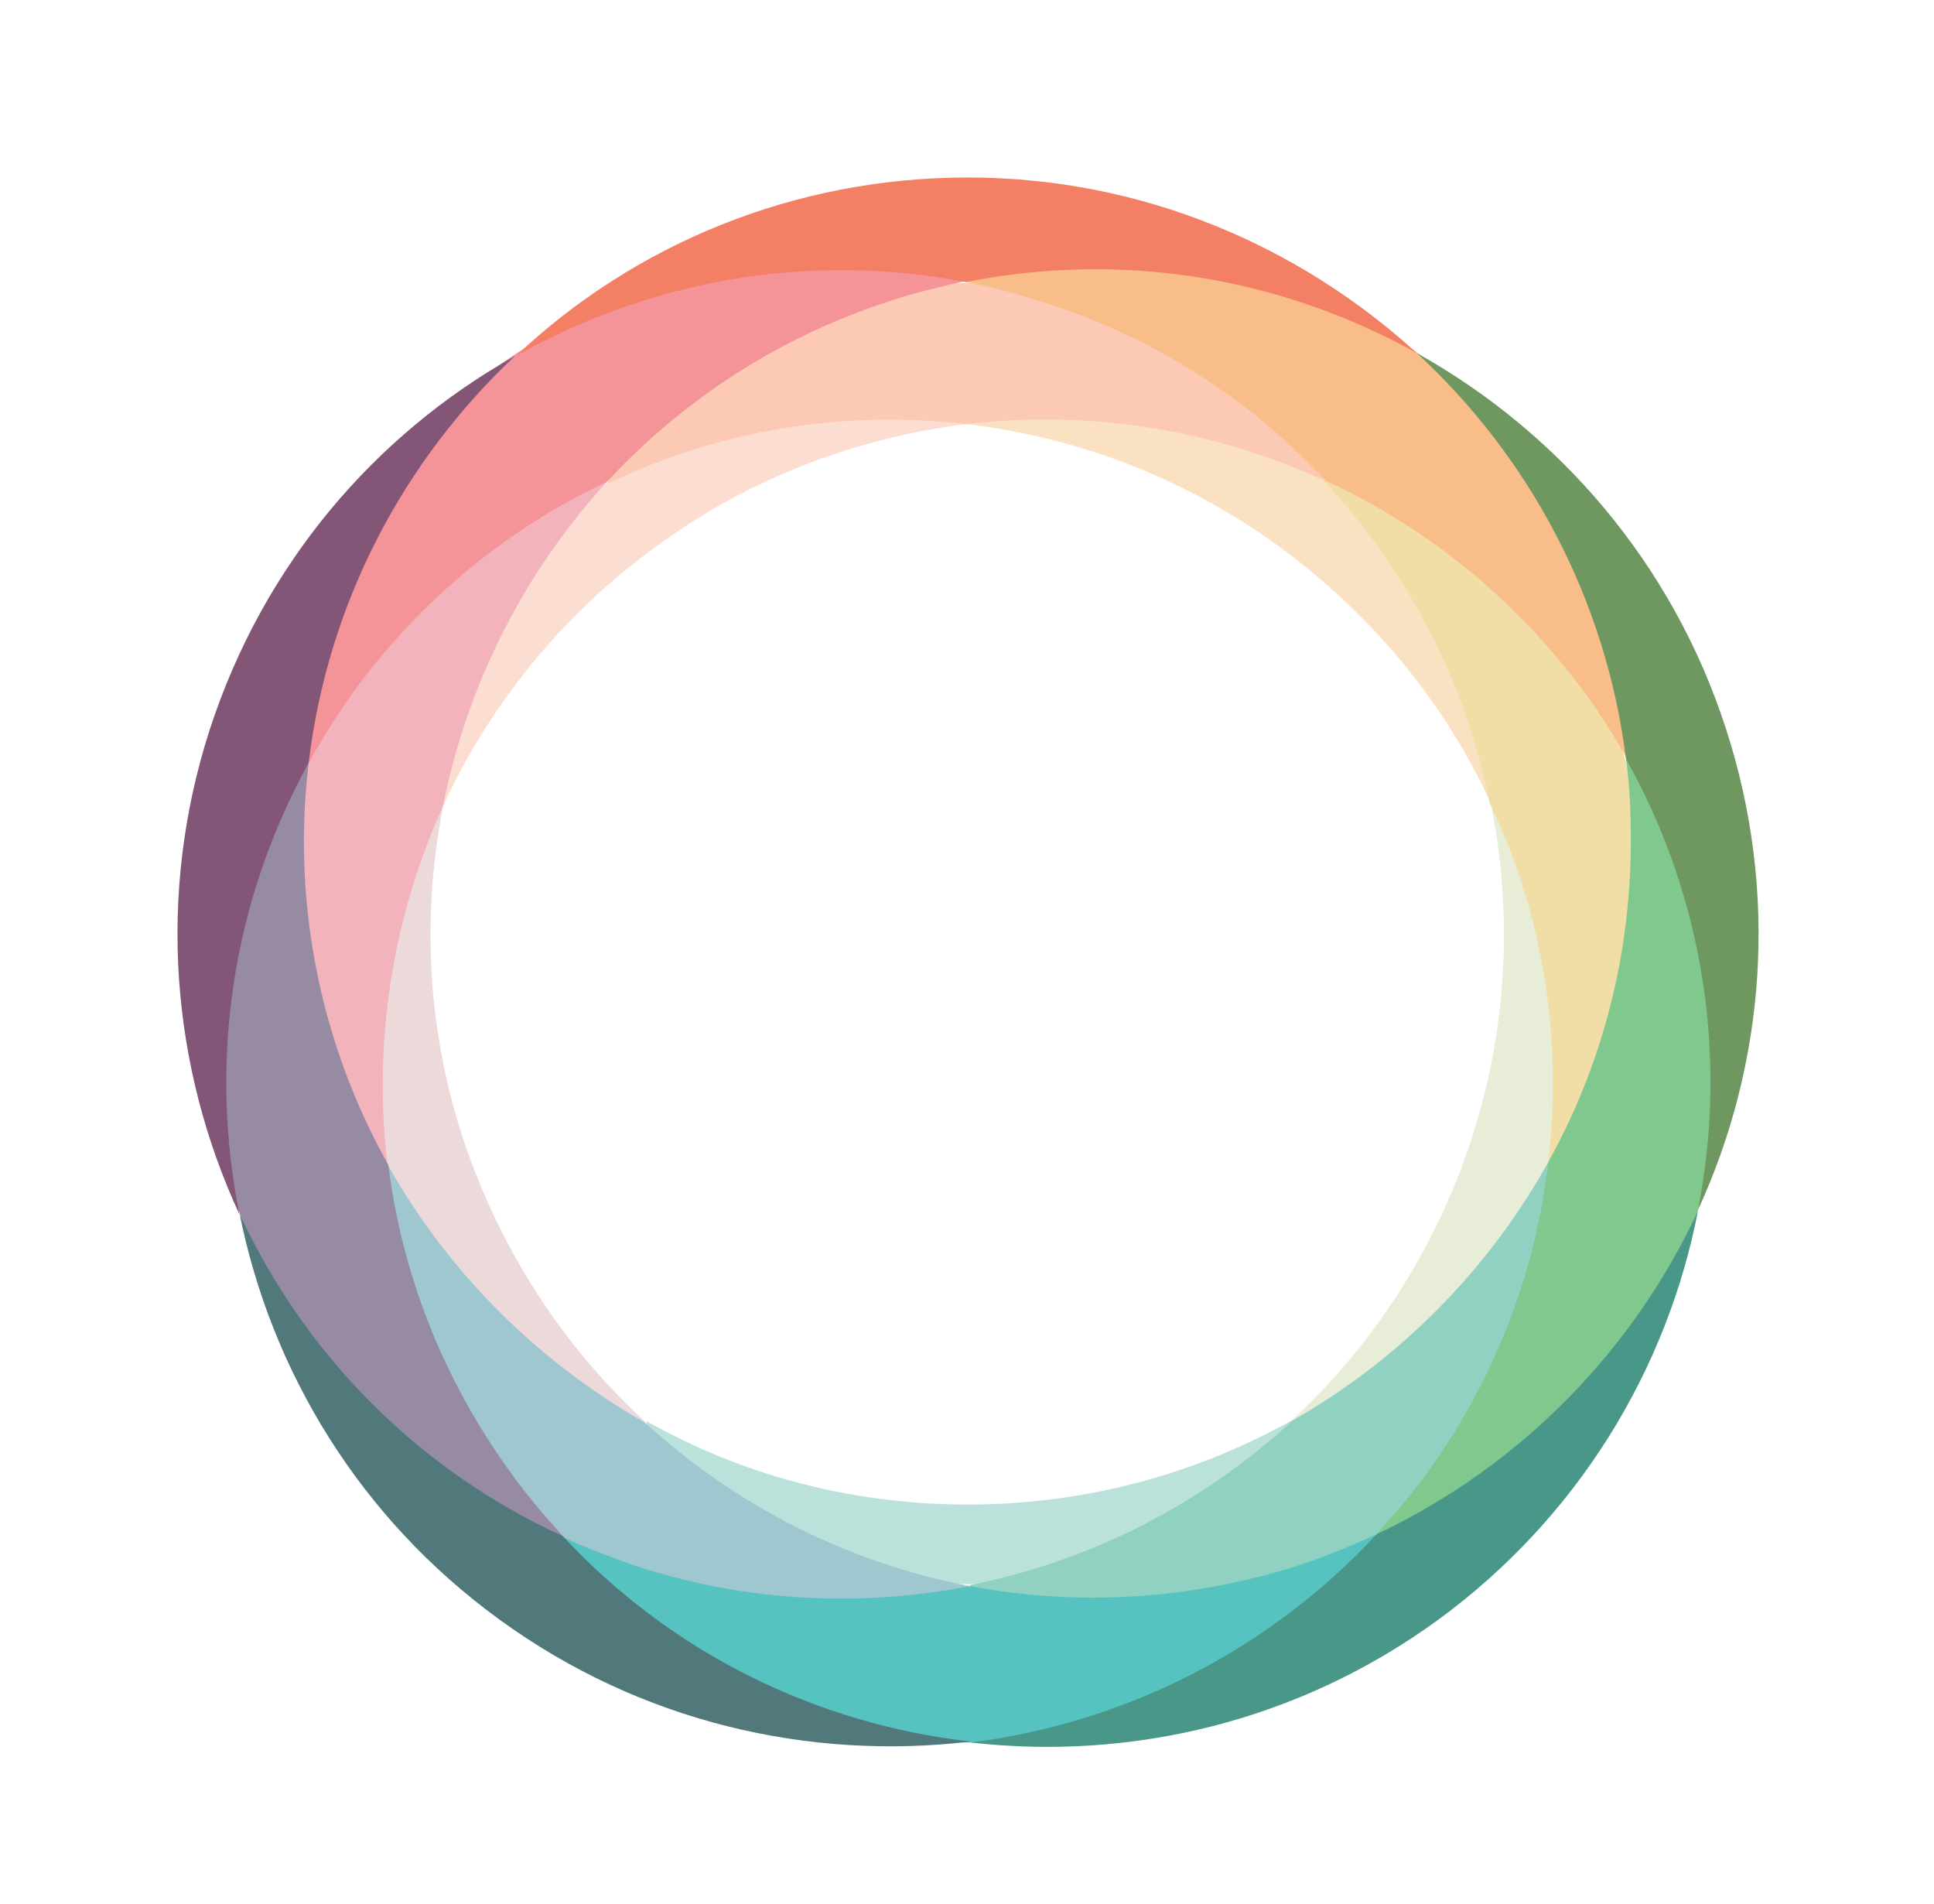 <svg xmlns="http://www.w3.org/2000/svg" role="img" viewBox="-6.35 -6.35 512.20 504.20"><title>Interledger.js logo</title><style>svg {fill:none}</style><g id="g46" clip-path="url(#clip0)" transform="translate(-.574 -6.607) scale(2.541)"><g id="g44" filter="url(#filter0_d)"><path id="path2" fill="#fff" d="M153.1 109.9c3.8-11.7 2.3-24.9 0-36.2-4.8-10.3-10.8-21.2-20.6-28.3-10-7.3-22.7-9.8-34.1-11.1-11.3 1.4-23.5 3.3-33.4 10.4-10 7.3-16.3 19-21.1 29.4-2.2 11.2-3.8 24.2 0 35.8 3.8 11.7 12.6 20.6 21.1 28.3 9.9 5.5 21.2 10.9 33.4 10.9 12.3 0 24.1-5.4 34.1-11.1 8.3-7.7 16.9-16.5 20.6-28.1z"/><path id="path4" fill="#bbe2da" d="M98.6 146.9c-12.2 0-23.6-3.1-33.5-8.7.4 7.8 15.5 17 33.8 17 18.3 0 32.6-11.3 33.7-17.2-10.1 5.7-21.7 8.9-34 8.9z"/><path id="path6" fill="#ecd9d9" d="M65 138.3c-8.5-7.8-15.1-17.8-19-29.5-3.8-11.6-4.3-23.4-2.1-34.6-6.7 1.6-10.2 24.2-5.7 37.4 4.5 13.2 20.2 29.5 26.8 26.7z"/><path id="path8" fill="#fcddd1" d="M66.2 47c9.8-7.2 21-11.3 32.2-12.7-5.5-4.8-27.7-1.3-37.4 6.1-9.7 7.4-21 26.8-17.1 33.7C48.7 63.7 56.2 54.2 66.2 47z"/><path id="path10" fill="#f9e1c1" d="M98.4 34.3c11.4 1.3 22.7 5.5 32.7 12.8 9.8 7.2 17.3 16.4 22 26.7 4.1-7-5.1-25.6-17.3-33.6-12.2-8-34.3-10.2-37.4-5.9z"/><path id="path12" fill="#e7edd7" d="M153.1 73.8c2.3 11.3 1.8 23.3-2 35-3.8 11.6-10.3 21.5-18.6 29.2 9.5.9 22.6-11.7 26.6-26.9s-.1-36.5-6-37.3z"/><path id="path14" fill="#9ec7d0" d="M38.2 111.6c-4 5.1 1.1 26.5 18.2 38.7 17.1 12.2 38.7 9.5 42.4 5.1-12.6-2.4-24.3-8.3-33.8-17-11.2-6.4-20.5-15.6-26.8-26.8z"/><path id="path16" fill="#90d1c2" d="M159.1 111.2c-6.2 11.2-15.5 20.6-26.6 26.9-9.4 8.7-21.1 14.7-33.7 17.2 4.5 5.5 29.1 2.7 42.4-5.3 13.3-8.1 20.5-31.9 17.9-38.8z"/><path id="path18" fill="#f2b3bc" d="M43.9 74.1c2.5-12.6 8.4-24.3 17.1-33.8C52 37 35.1 52 29.8 69.5c-5.3 17.5-1 37.7 8.3 41.9-1.5-12.6.5-25.6 5.8-37.3z"/><path id="path20" fill="#fbc9b4" d="M98.4 34.3c12.8-1.5 25.7.5 37.4 5.9 3.8-7.2-20.5-20.6-37.4-20.6s-37 11.7-37.3 20.9c11.6-5.6 24.6-7.7 37.3-6.2z"/><path id="path22" fill="#f1dda6" d="M159.1 111.2c8.1-1.6 14.1-21.6 8-42s-24.8-31.1-31.4-29c8.8 9.4 14.8 21.1 17.3 33.6 5.6 11.6 7.6 24.6 6.1 37.4z"/><path id="path24" fill="#978ba4" d="M56.4 150.2c-1.9-2.1-3.8-4.3-5.5-6.7-7.1-9.8-11.3-20.8-12.7-32-5.6-10-8.8-21.5-8.8-33.8 0-2.8.2-5.5.5-8.2-6.5 1.8-14.3 27.8-7.2 47 7.1 19.2 27.6 34.8 33.7 33.7z"/><path id="path26" fill="#56c3c1" d="M141.2 150c-2.6 1.2-5.3 2.3-8 3.2-11.5 3.7-23.3 4.3-34.4 2.2-11.2 2.2-23.2 1.7-34.8-2.1-2.6-.9-5.2-1.9-7.6-3 3 9.4 18.5 21.4 42.5 21.4s37.9-11.9 42.3-21.7z"/><path id="path28" fill="#81c88e" d="M167.2 69.2c.4 2.8.5 5.7.5 8.6 0 12.1-3.1 23.5-8.6 33.4-1.3 11.4-5.5 22.6-12.7 32.5-1.6 2.2-3.4 4.3-5.2 6.3 11.1.7 27.5-11.5 33.5-33.8 6-22.3-1.5-44.3-7.5-47z"/><path id="path30" fill="#f49398" d="M29.9 69.6c1.4-2.5 2.9-4.9 4.6-7.3 7.1-9.8 16.3-17.2 26.5-22 7.8-8.4 17.7-15 29.4-18.8 2.6-.9 5.3-1.5 7.9-2.1-9.4-4.7-32.3-1.9-47 7.7-14.7 9.6-24.1 33.5-21.4 42.5z"/><path id="path32" fill="#f9bd89" d="M98.4 19.5c2.8.5 5.6 1.3 8.4 2.2 11.5 3.7 21.4 10.2 29.1 18.5 10.4 4.8 19.7 12.2 27 22.1 1.6 2.2 3.1 4.5 4.4 6.9 4.2-8.1-8.6-32.3-21.8-42.3-13.2-10-37.3-11.8-47.1-7.4z"/><path id="path34" fill="#835677" d="M29.9 69.6c2-16.7 9.9-31.5 21.5-42.4-14.6 8.2-26.2 21.7-31.8 38.9-5.6 17.3-4 35.3 3.1 50.6-3.2-15.7-.9-32.4 7.2-47.1z"/><path id="path36" fill="#51797c" d="M56.4 150.2c-15.3-7-27-19.1-33.7-33.6 3.3 16.4 12.5 31.7 27.1 42.3 14.7 10.7 32.3 14.7 49.1 12.7-15.9-1.8-31.1-9.1-42.5-21.4z"/><path id="path38" fill="#489789" d="M141.2 150c-11.4 12.3-26.5 19.7-42.3 21.7 16.6 1.9 34-2.1 48.6-12.7 14.7-10.7 24-26.2 27.2-42.7-6.7 14.4-18.3 26.5-33.5 33.7z"/><path id="path40" fill="#6e985f" d="M167.2 69.2c8.2 14.6 10.6 31.3 7.5 47 7-15.2 8.5-33 2.9-50.2-5.6-17.3-17.5-30.9-32.2-39.1 11.7 10.8 19.7 25.6 21.8 42.3z"/><path id="path42" fill="#f37f64" d="M98.4 19.5c16.5-3.3 33-.4 47 7.4C133 15.6 116.6 8.6 98.6 8.6 80.4 8.6 63.8 15.6 51.5 27.2c13.8-7.8 30.4-10.9 46.9-7.7z"/></g></g><defs id="defs66"><clipPath id="clip0"><path id="rect63" fill="#fff" d="M0 0h197v195H0z"/></clipPath><filter id="filter0_d" width="196.792" height="195.556" x=".226" y="2.6" color-interpolation-filters="sRGB" filterUnits="userSpaceOnUse"><feFlood id="feFlood48" flood-opacity="0" result="BackgroundImageFix"/><feColorMatrix id="feColorMatrix50" in="SourceAlpha" type="matrix" values="0 0 0 0 0 0 0 0 0 0 0 0 0 0 0 0 0 0 127 0"/><feOffset id="feOffset52" dy="10"/><feGaussianBlur id="feGaussianBlur54" stdDeviation="8"/><feColorMatrix id="feColorMatrix56" type="matrix" values="0 0 0 0 0 0 0 0 0 0 0 0 0 0 0 0 0 0 0.1 0"/><feBlend id="feBlend58" in2="BackgroundImageFix" mode="normal" result="effect1_dropShadow"/><feBlend id="feBlend60" in="SourceGraphic" in2="effect1_dropShadow" mode="normal" result="shape"/></filter></defs></svg>
